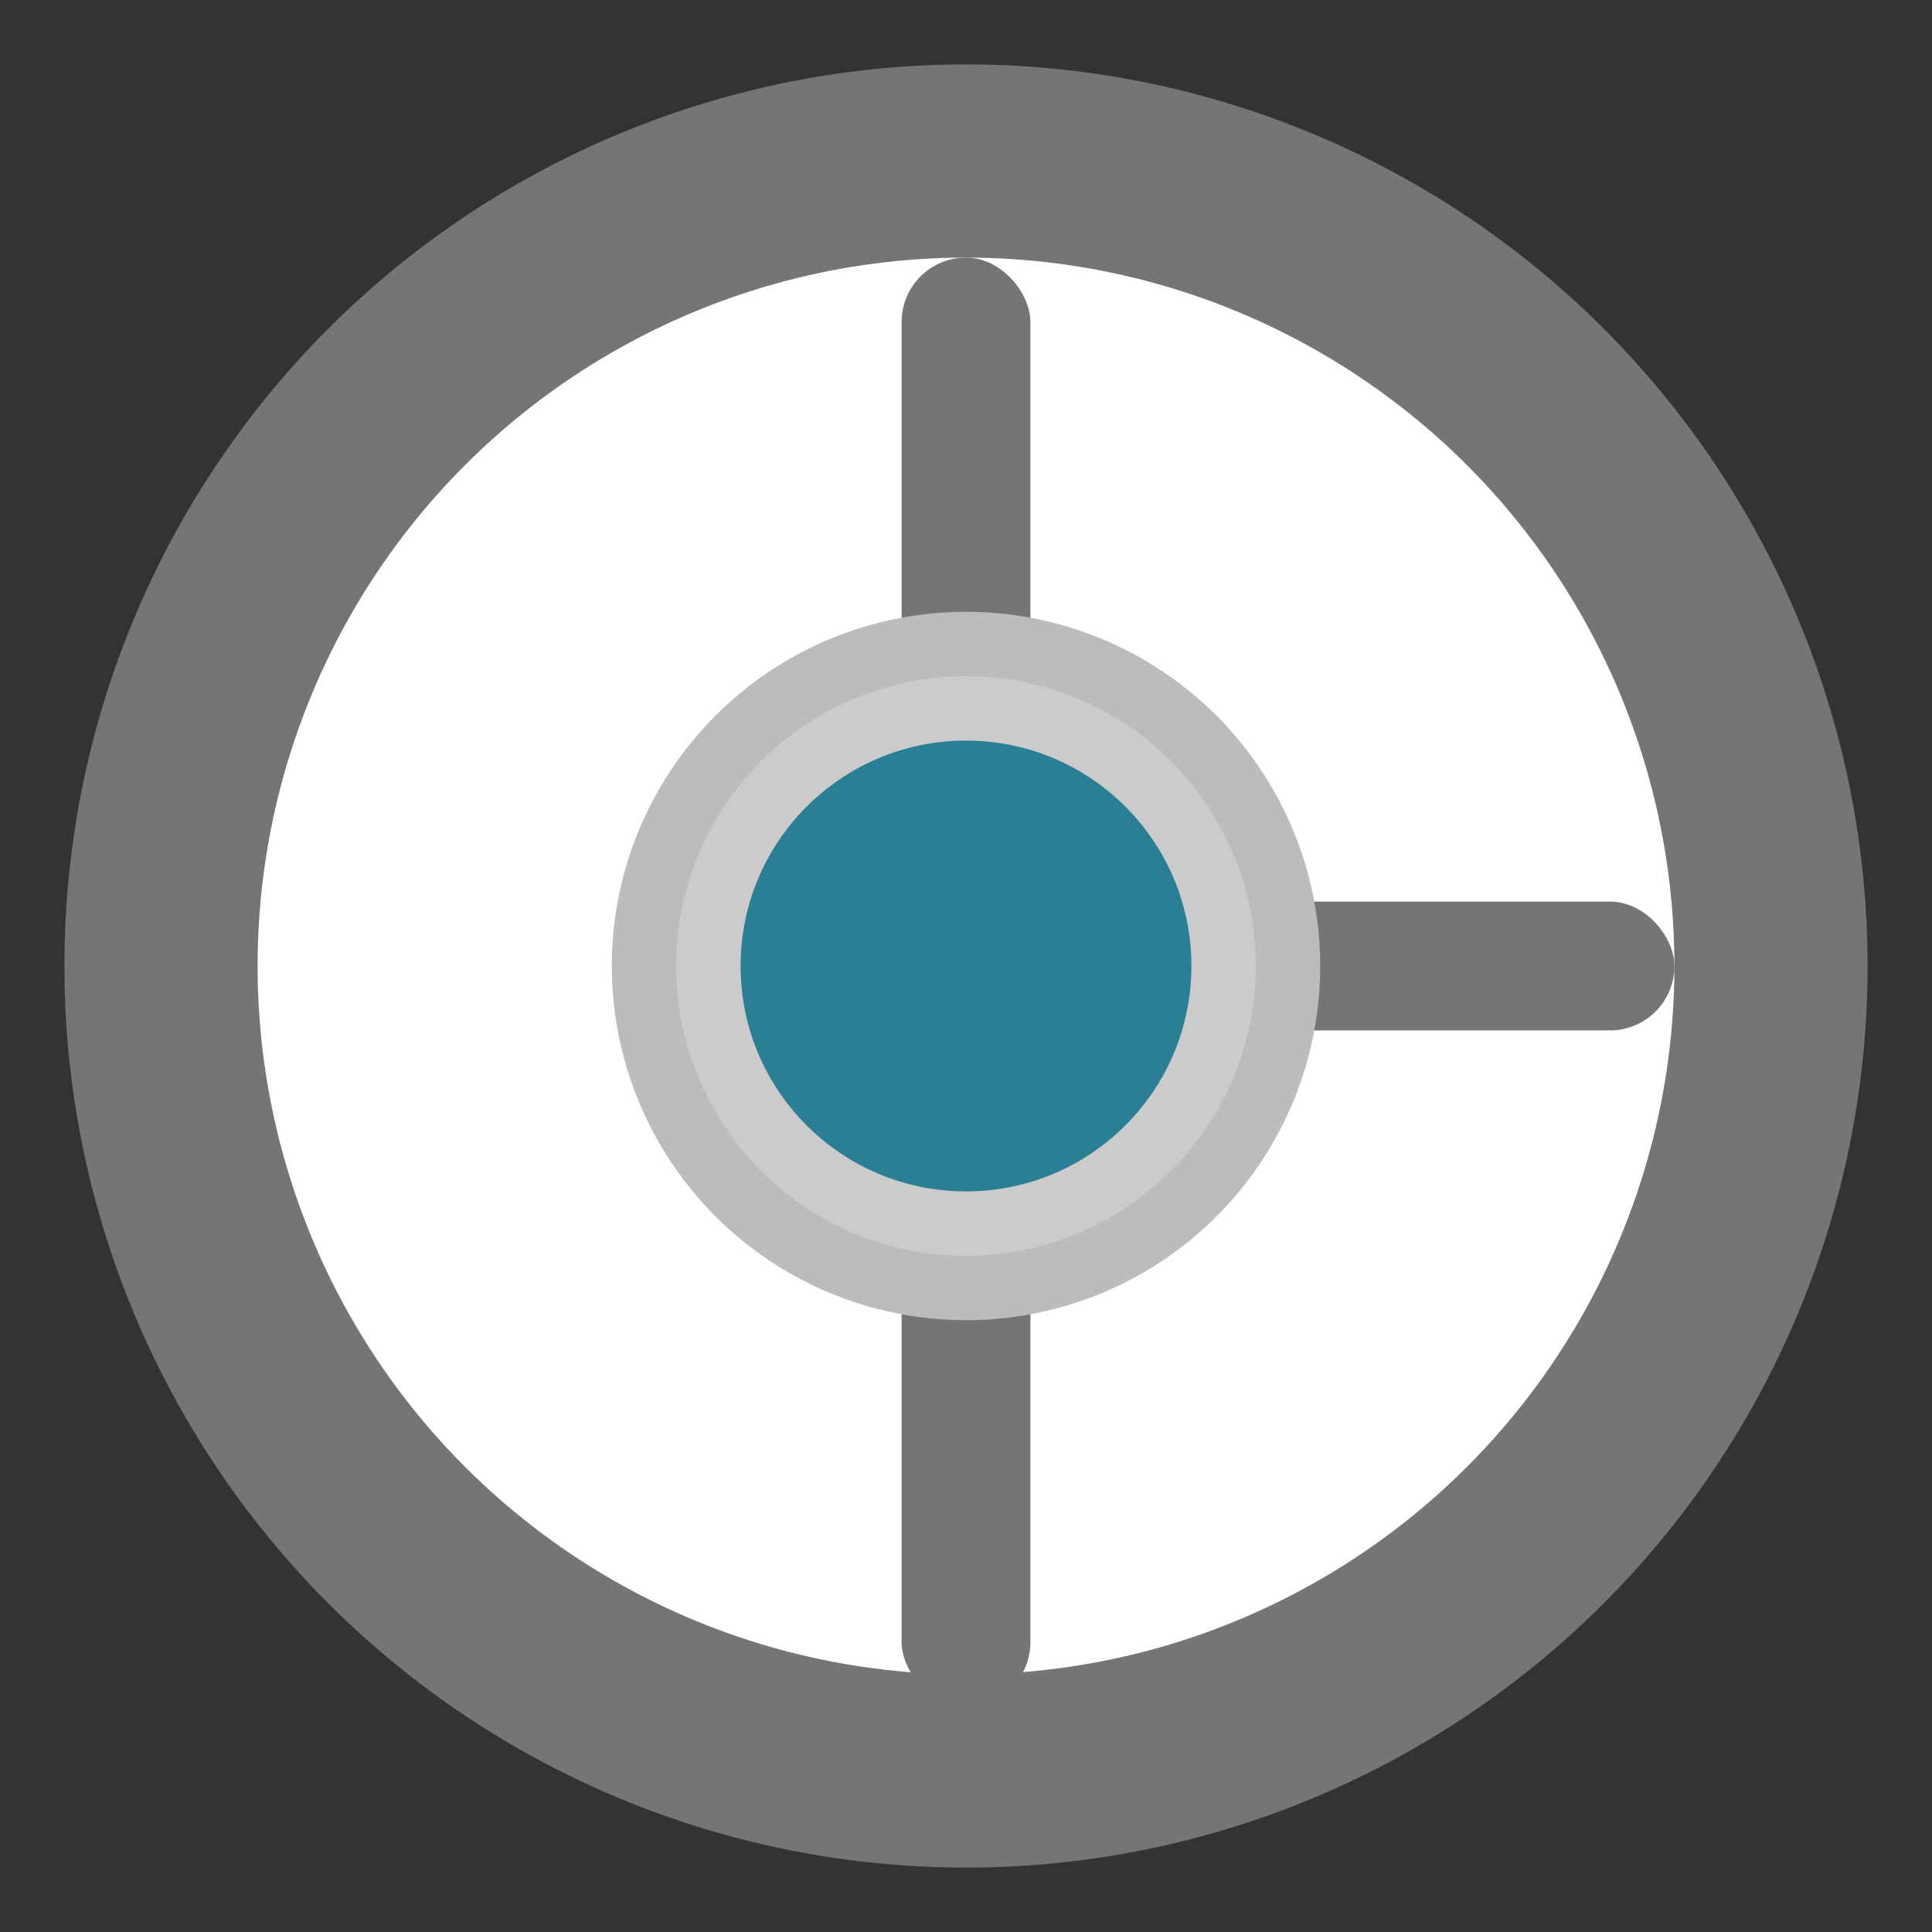 <svg width="60" height="60" viewBox="0 0 60 60" fill="none" xmlns="http://www.w3.org/2000/svg">
  <rect x="0" y="0" width="60" height="60" fill="#333333" stroke="none"/>
  <!-- Внешний контур обода -->
  <circle cx="30" cy="30" r="28" fill="#757575"/>
  <!-- Внутренний контур обода (делает кольцо) -->
  <circle cx="30" cy="30" r="22" fill="white"/>
  <!-- Вертикальная спица (две половины) -->
  <rect x="28" y="8" width="4" height="15" rx="2" fill="#757575"/>
  <rect x="28" y="38" width="4" height="15" rx="2" fill="#757575"/>
  <!-- Короткая горизонтальная спица: только от края внутреннего круга центра до обода -->
  <rect x="37" y="28" width="15" height="4" rx="2" fill="#757575"/>
  <!-- Кольцо вокруг центра (декоративный круг) -->
  <circle cx="30" cy="30" r="10" fill="#cbcbcb" stroke="#bcbcbc" stroke-width="2"/>
  <!-- Закрашенный круг в центре -->
  <circle cx="30" cy="30" r="7" fill="#2a7f948e"/>
</svg>